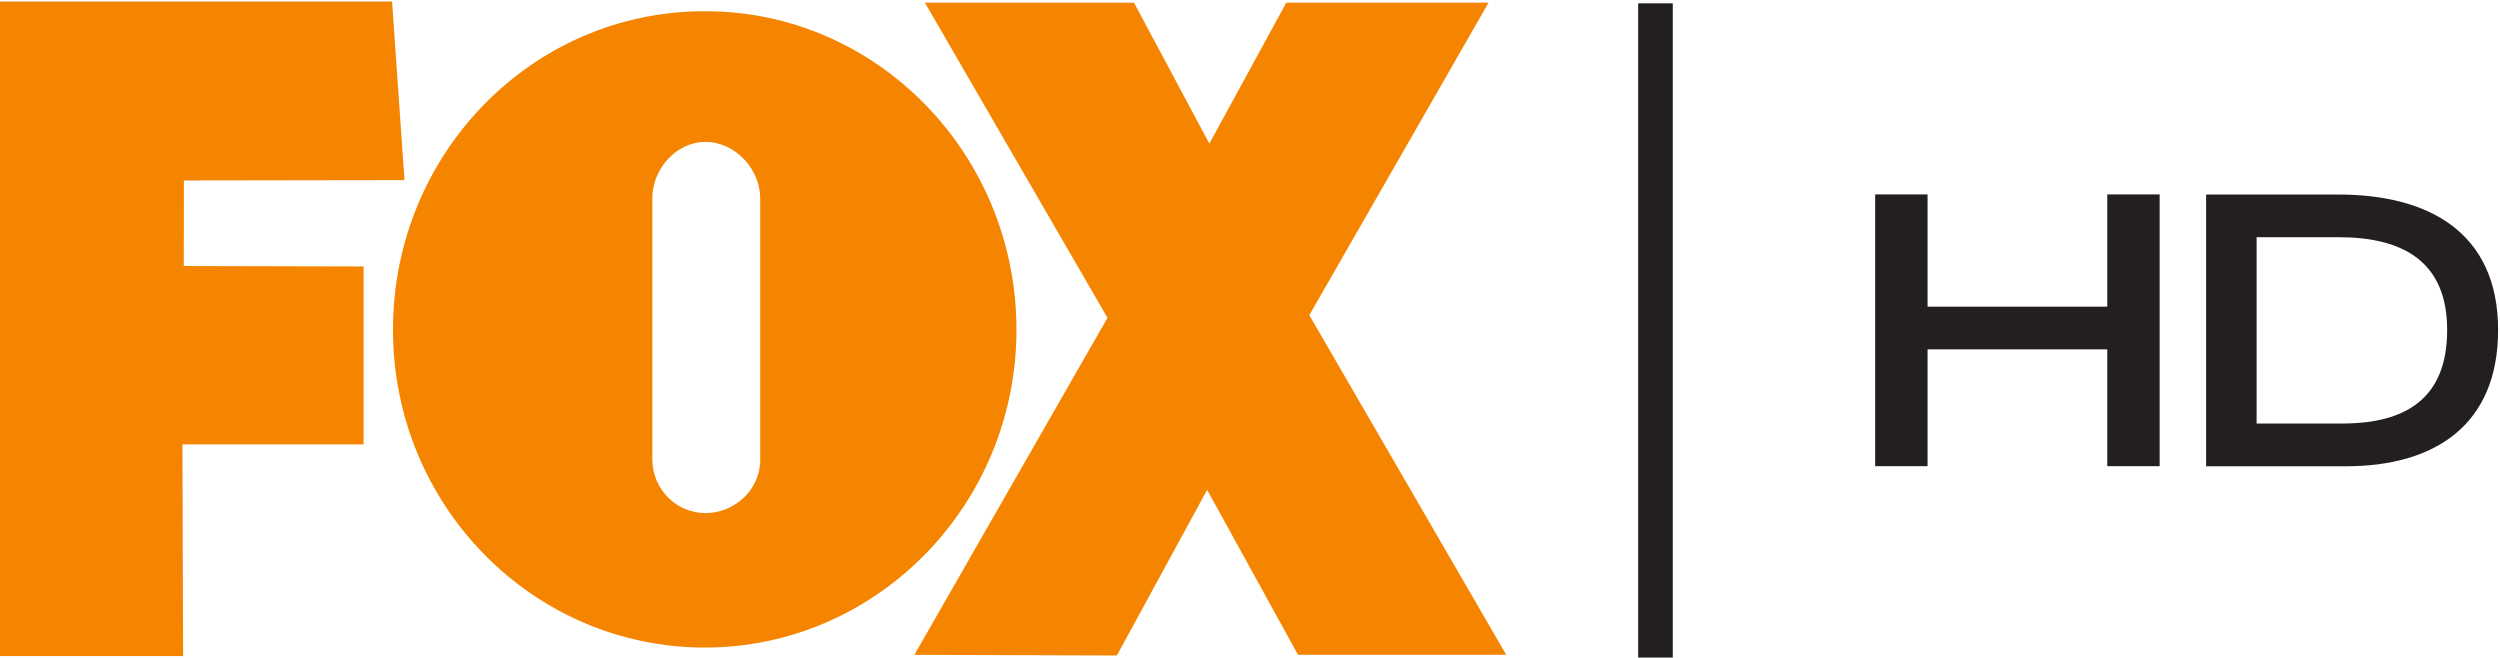 <?xml version="1.0" encoding="UTF-8"?>
<!-- Created with Inkscape (http://www.inkscape.org/) -->
<svg id="svg11475" width="800" height="210.41" version="1.1" viewBox="0 0 211.67 55.671" xmlns="http://www.w3.org/2000/svg" xmlns:cc="http://creativecommons.org/ns#" xmlns:dc="http://purl.org/dc/elements/1.1/" xmlns:rdf="http://www.w3.org/1999/02/22-rdf-syntax-ns#">
 <g id="g14321" transform="matrix(9.457 0 0 -9.457 -5673.1 3954.1)" fill="#f58500">
  <g id="g3584" transform="translate(599.87,418.1)">
   <path id="path3586" d="m0 0v-5.86h1.653l-6e-3 1.895h1.622v1.593l-1.61 4e-3 1e-3 0.766 1.975 3e-3 -0.111 1.599z" fill="#f58500"/>
  </g>
  <g id="g3588" transform="translate(611.4,418.09)">
   <path id="path3590" d="m0 0-0.689-1.262-0.675 1.262h-1.872l1.635-2.822-1.729-3.017 1.813-6e-3 0.808 1.483 0.814-1.477h1.864l-1.763 3.041 1.605 2.798z" fill="#f58500"/>
  </g>
  <g id="g3600" transform="translate(606.2,413.52)">
   <path id="path3602" d="m0 0c-0.262 0-0.476 0.215-0.476 0.482v2.336c0 0.265 0.215 0.505 0.476 0.505 0.263 0 0.49-0.24 0.49-0.507v-2.34c0-0.266-0.229-0.476-0.49-0.476m-5e-3 4.493c-1.545 3e-3 -2.793-1.275-2.793-2.851 0-1.572 1.248-2.845 2.793-2.846 1.535 1e-3 2.789 1.274 2.789 2.846 0 1.576-1.254 2.854-2.789 2.851" fill="#f58500"/>
  </g>
 </g>
 <g id="g14329" transform="matrix(9.457 0 0 -9.457 -5673.1 3954.1)">
  <g id="g3604" transform="translate(618.75,413.94)">
   <path id="path3606" d="m0 0v1.046h-1.609v-1.046h-0.469v2.433h0.469v-1.005h1.609v1.005h0.469v-2.433z" fill="#231f20"/>
  </g>
  <g id="g3608" transform="translate(620.82,415.99)">
   <path id="path3610" d="m0 0h-0.733v-1.668h0.768c0.57 0 0.938 0.226 0.938 0.837 0 0.622-0.407 0.831-0.973 0.831m0.066-2.051h-1.251v2.433h1.185c0.799 0 1.429-0.333 1.429-1.213 0-0.851-0.567-1.22-1.363-1.22" fill="#231f20"/>
  </g>
  <path id="path3612" d="m614.86 412.21h-0.31v5.874h0.31z" fill="#231f20"/>
 </g>
</svg>
